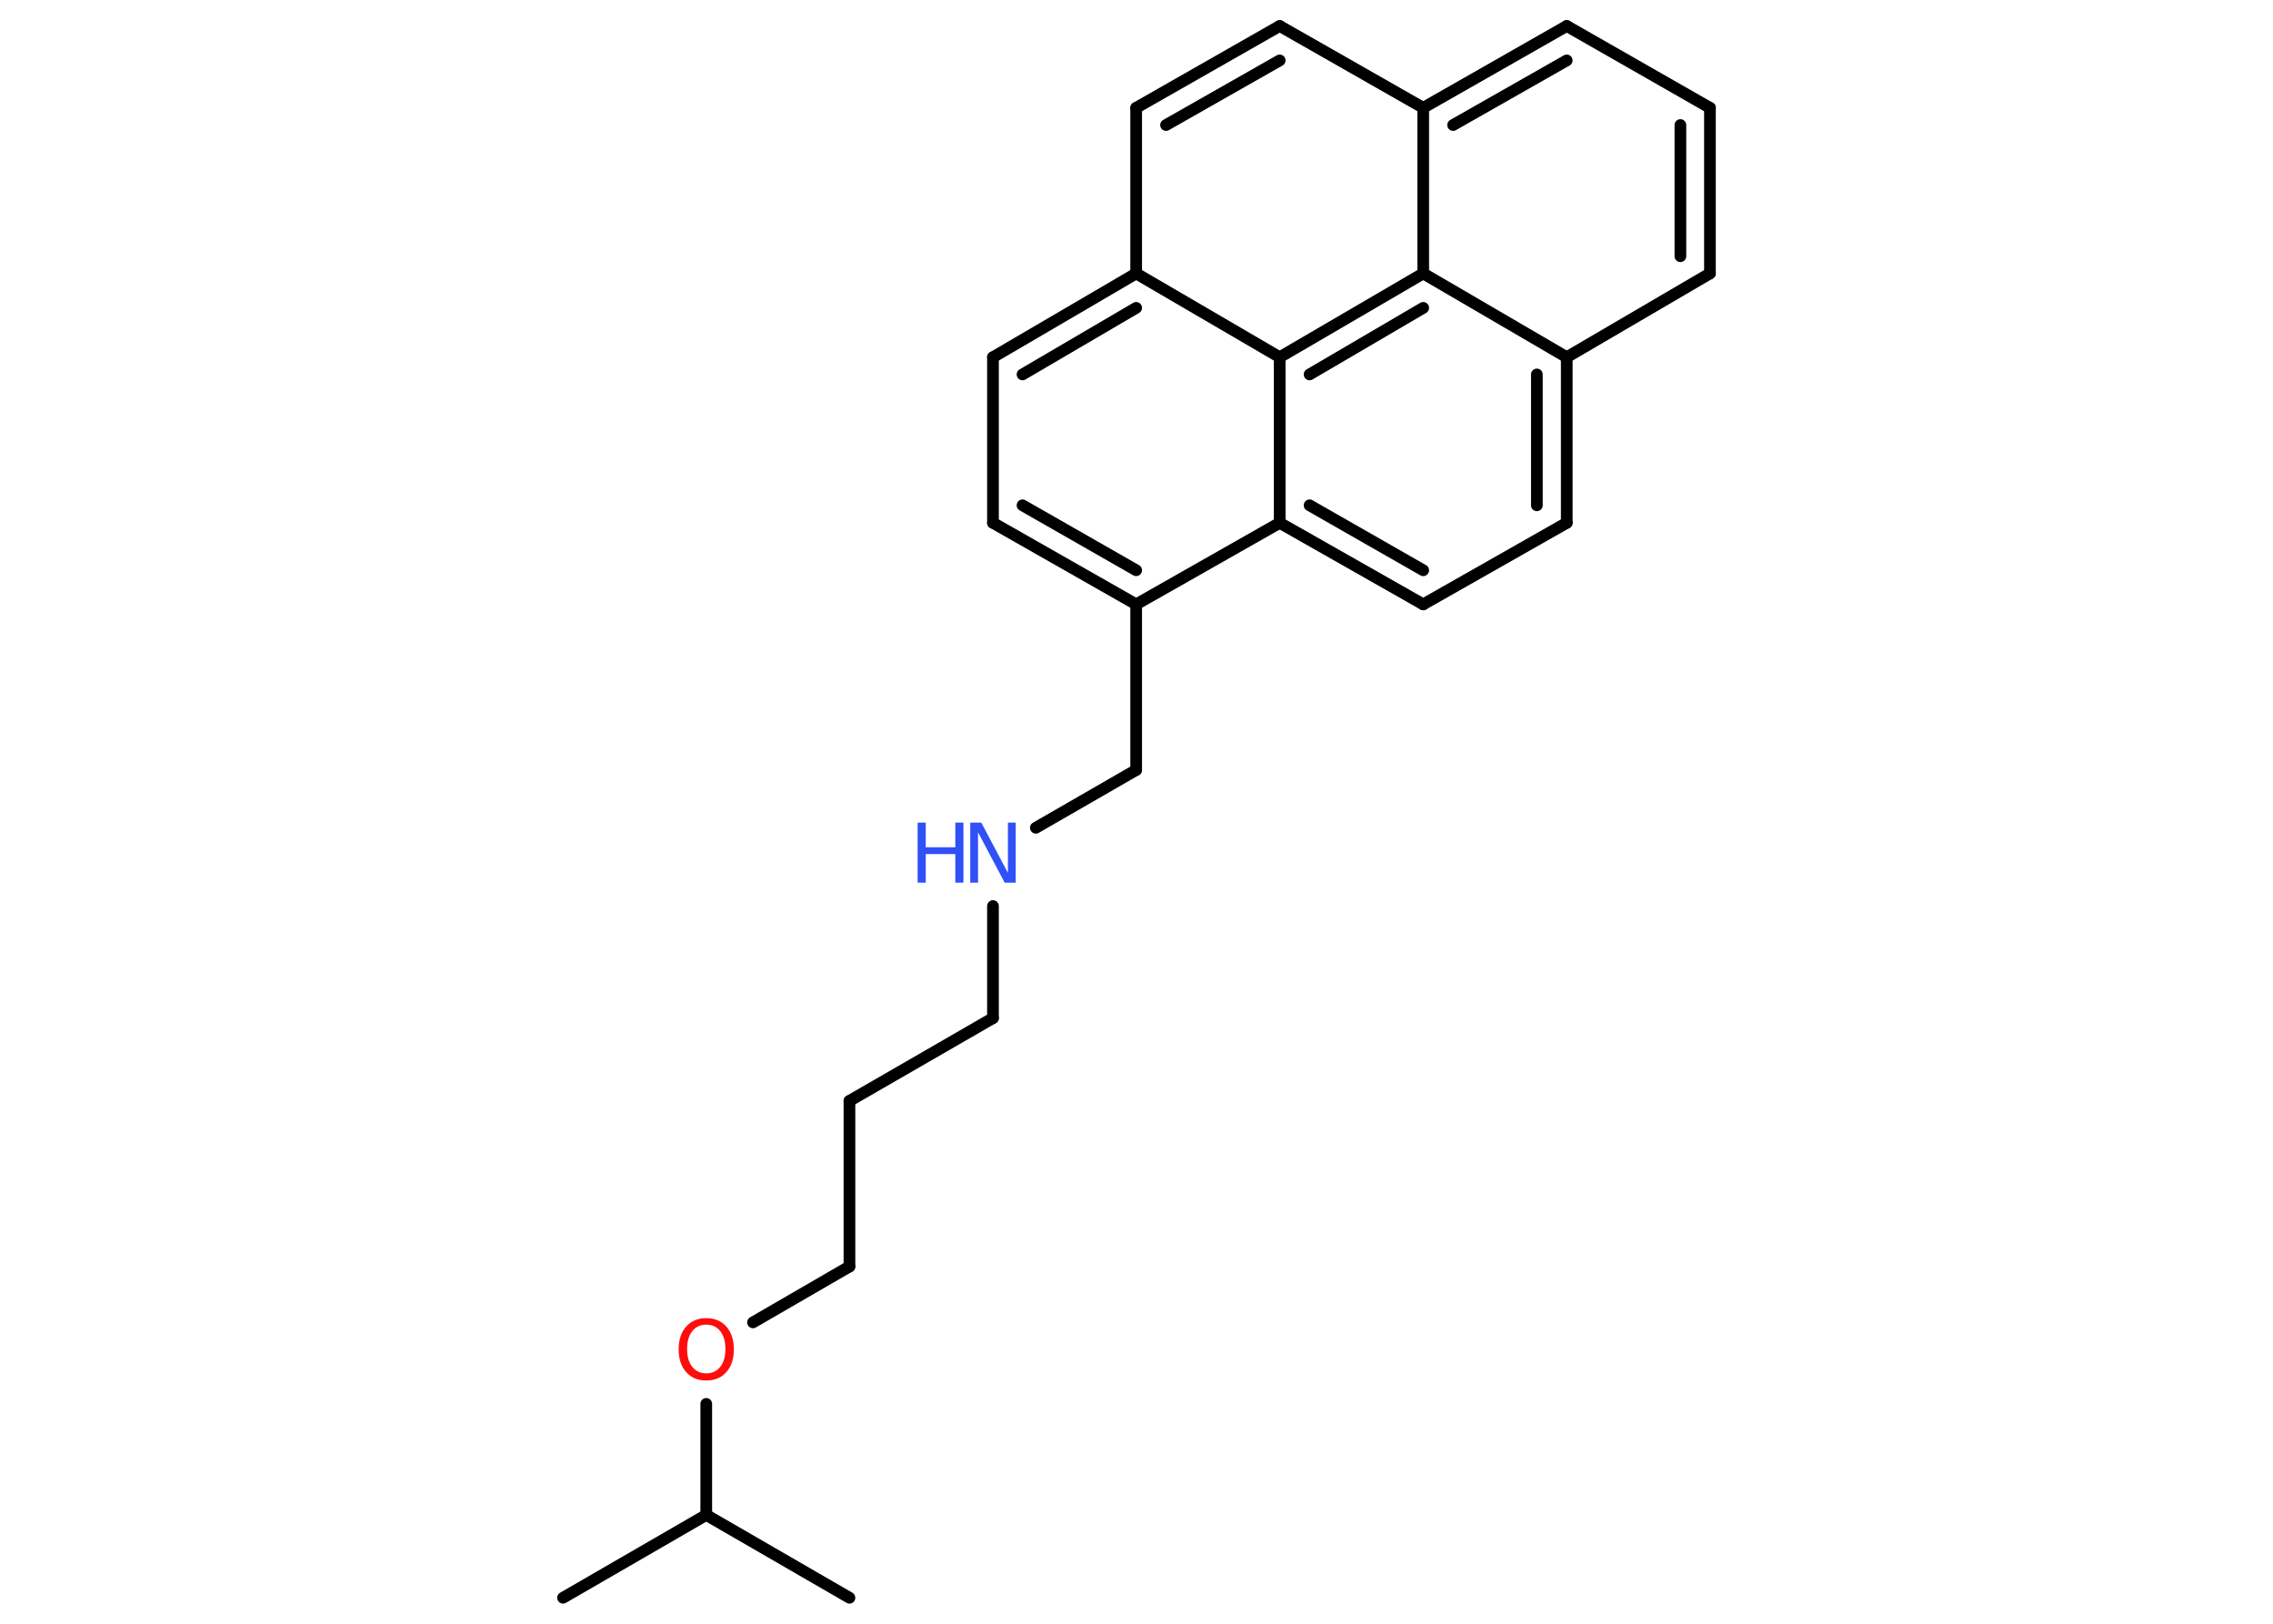 <?xml version='1.0' encoding='UTF-8'?>
<!DOCTYPE svg PUBLIC "-//W3C//DTD SVG 1.1//EN" "http://www.w3.org/Graphics/SVG/1.1/DTD/svg11.dtd">
<svg version='1.2' xmlns='http://www.w3.org/2000/svg' xmlns:xlink='http://www.w3.org/1999/xlink' width='70.0mm' height='50.0mm' viewBox='0 0 70.0 50.0'>
  <desc>Generated by the Chemistry Development Kit (http://github.com/cdk)</desc>
  <g stroke-linecap='round' stroke-linejoin='round' stroke='#000000' stroke-width='.36' fill='#3050F8'>
    <rect x='.0' y='.0' width='70.0' height='50.0' fill='#FFFFFF' stroke='none'/>
    <g id='mol1' class='mol'>
      <line id='mol1bnd1' class='bond' x1='17.34' y1='49.2' x2='21.75' y2='46.65'/>
      <line id='mol1bnd2' class='bond' x1='21.75' y1='46.65' x2='26.16' y2='49.2'/>
      <line id='mol1bnd3' class='bond' x1='21.75' y1='46.65' x2='21.75' y2='43.23'/>
      <line id='mol1bnd4' class='bond' x1='23.19' y1='40.72' x2='26.16' y2='39.0'/>
      <line id='mol1bnd5' class='bond' x1='26.16' y1='39.0' x2='26.16' y2='33.9'/>
      <line id='mol1bnd6' class='bond' x1='26.16' y1='33.9' x2='30.58' y2='31.35'/>
      <line id='mol1bnd7' class='bond' x1='30.58' y1='31.35' x2='30.58' y2='27.9'/>
      <line id='mol1bnd8' class='bond' x1='31.9' y1='25.49' x2='34.99' y2='23.71'/>
      <line id='mol1bnd9' class='bond' x1='34.99' y1='23.71' x2='34.99' y2='18.61'/>
      <g id='mol1bnd10' class='bond'>
        <line x1='30.58' y1='16.1' x2='34.99' y2='18.61'/>
        <line x1='31.49' y1='15.56' x2='34.99' y2='17.56'/>
      </g>
      <line id='mol1bnd11' class='bond' x1='30.58' y1='16.1' x2='30.58' y2='11.0'/>
      <g id='mol1bnd12' class='bond'>
        <line x1='34.99' y1='8.42' x2='30.58' y2='11.0'/>
        <line x1='34.99' y1='9.48' x2='31.49' y2='11.53'/>
      </g>
      <line id='mol1bnd13' class='bond' x1='34.99' y1='8.42' x2='34.99' y2='3.32'/>
      <g id='mol1bnd14' class='bond'>
        <line x1='39.41' y1='.8' x2='34.99' y2='3.32'/>
        <line x1='39.41' y1='1.86' x2='35.91' y2='3.85'/>
      </g>
      <line id='mol1bnd15' class='bond' x1='39.41' y1='.8' x2='43.83' y2='3.32'/>
      <g id='mol1bnd16' class='bond'>
        <line x1='48.25' y1='.8' x2='43.83' y2='3.32'/>
        <line x1='48.25' y1='1.86' x2='44.75' y2='3.85'/>
      </g>
      <line id='mol1bnd17' class='bond' x1='48.25' y1='.8' x2='52.66' y2='3.32'/>
      <g id='mol1bnd18' class='bond'>
        <line x1='52.66' y1='8.42' x2='52.66' y2='3.32'/>
        <line x1='51.75' y1='7.89' x2='51.75' y2='3.85'/>
      </g>
      <line id='mol1bnd19' class='bond' x1='52.66' y1='8.42' x2='48.25' y2='11.0'/>
      <g id='mol1bnd20' class='bond'>
        <line x1='48.25' y1='16.1' x2='48.25' y2='11.0'/>
        <line x1='47.33' y1='15.56' x2='47.33' y2='11.53'/>
      </g>
      <line id='mol1bnd21' class='bond' x1='48.25' y1='16.1' x2='43.83' y2='18.61'/>
      <g id='mol1bnd22' class='bond'>
        <line x1='39.41' y1='16.1' x2='43.83' y2='18.61'/>
        <line x1='40.33' y1='15.56' x2='43.83' y2='17.56'/>
      </g>
      <line id='mol1bnd23' class='bond' x1='34.99' y1='18.61' x2='39.41' y2='16.1'/>
      <line id='mol1bnd24' class='bond' x1='39.41' y1='16.1' x2='39.41' y2='11.0'/>
      <line id='mol1bnd25' class='bond' x1='34.99' y1='8.42' x2='39.41' y2='11.0'/>
      <g id='mol1bnd26' class='bond'>
        <line x1='43.83' y1='8.42' x2='39.41' y2='11.0'/>
        <line x1='43.83' y1='9.48' x2='40.33' y2='11.53'/>
      </g>
      <line id='mol1bnd27' class='bond' x1='43.83' y1='3.32' x2='43.83' y2='8.42'/>
      <line id='mol1bnd28' class='bond' x1='48.25' y1='11.0' x2='43.83' y2='8.42'/>
      <path id='mol1atm4' class='atom' d='M21.75 40.79q-.27 .0 -.43 .2q-.16 .2 -.16 .55q.0 .35 .16 .55q.16 .2 .43 .2q.27 .0 .43 -.2q.16 -.2 .16 -.55q.0 -.35 -.16 -.55q-.16 -.2 -.43 -.2zM21.75 40.59q.39 .0 .62 .26q.23 .26 .23 .7q.0 .44 -.23 .7q-.23 .26 -.62 .26q-.39 .0 -.62 -.26q-.23 -.26 -.23 -.7q.0 -.44 .23 -.7q.23 -.26 .62 -.26z' stroke='none' fill='#FF0D0D'/>
      <g id='mol1atm8' class='atom'>
        <path d='M29.88 25.33h.34l.82 1.55v-1.55h.24v1.85h-.34l-.82 -1.55v1.55h-.24v-1.85z' stroke='none'/>
        <path d='M28.26 25.33h.25v.76h.91v-.76h.25v1.85h-.25v-.88h-.91v.88h-.25v-1.85z' stroke='none'/>
      </g>
    </g>
  </g>
</svg>

